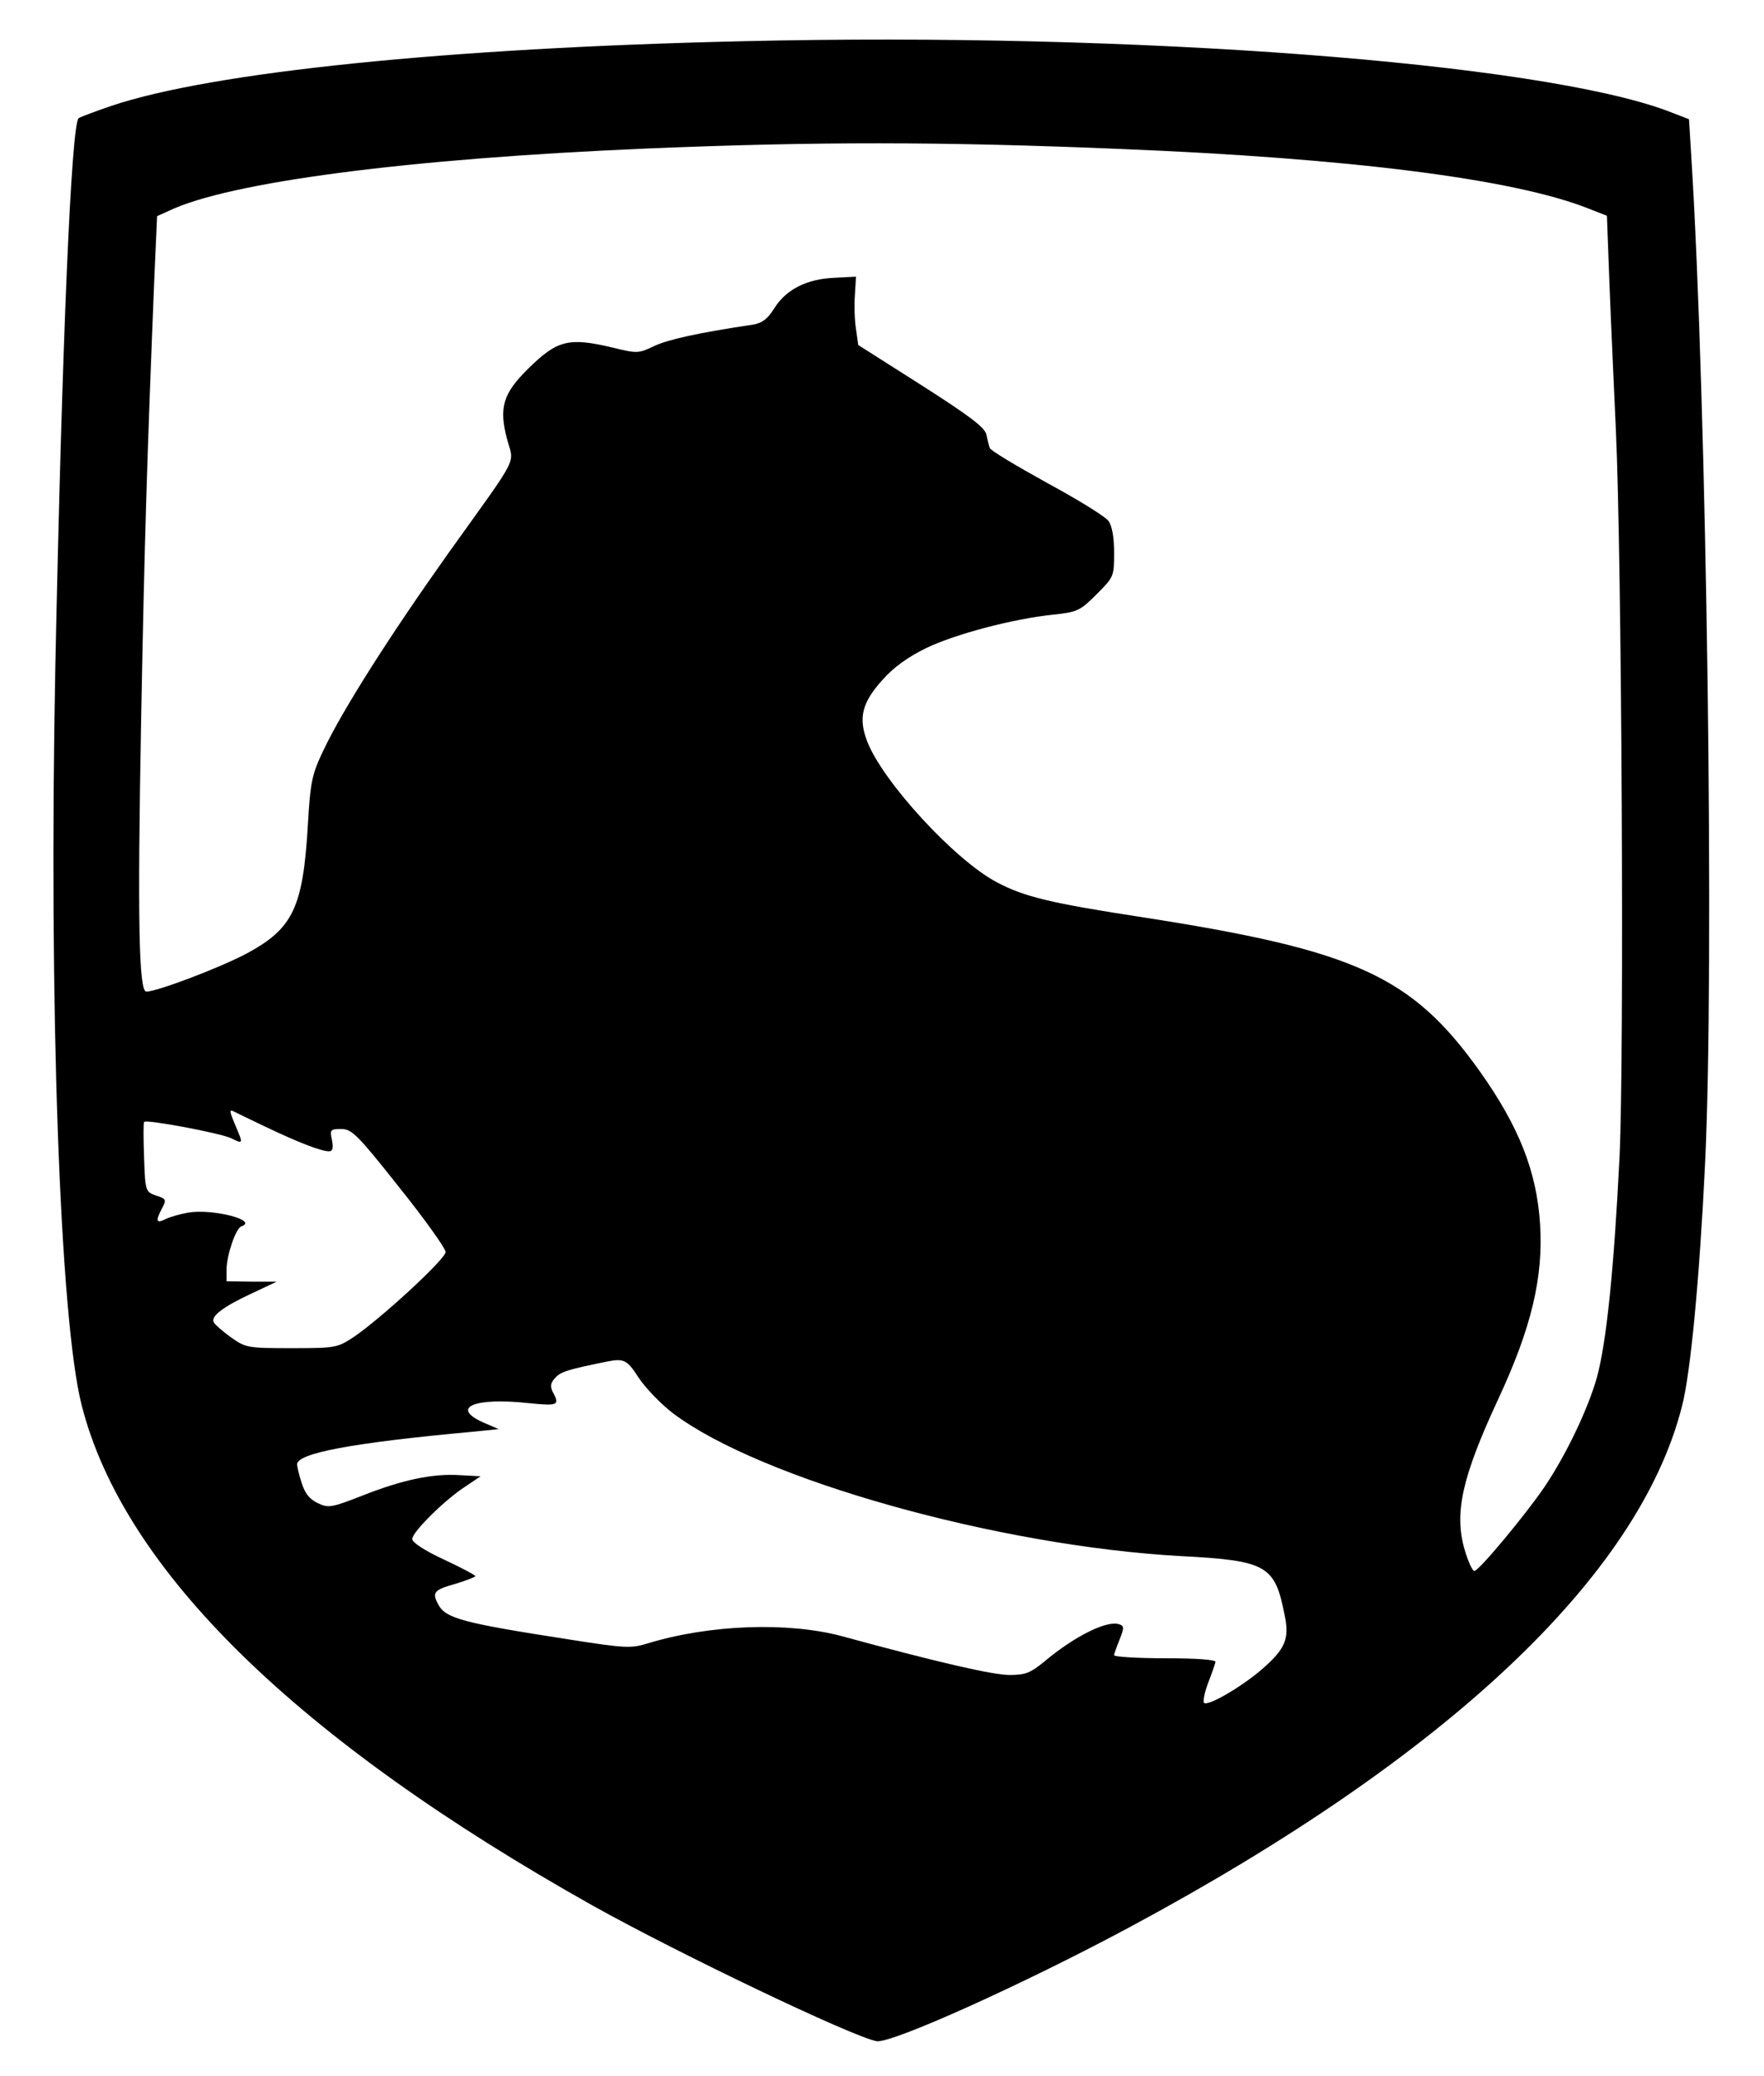 <?xml version="1.0" standalone="no"?>
<!DOCTYPE svg PUBLIC "-//W3C//DTD SVG 20010904//EN"
 "http://www.w3.org/TR/2001/REC-SVG-20010904/DTD/svg10.dtd">
<svg version="1.0" xmlns="http://www.w3.org/2000/svg"
 width="475pt" height="559pt" viewBox="0 0 475 559"
 preserveAspectRatio="xMidYMid meet">

<g transform="translate(0,559) scale(0.1,-0.1)"
fill="current" stroke="none">
<path d="M2000 5479 c-794 -18 -1429 -83 -1700 -174 -41 -14 -81 -29 -88 -33
-20 -13 -45 -604 -63 -1477 -18 -911 12 -1759 71 -1989 113 -444 580 -900
1376 -1347 233 -130 697 -352 764 -365 38 -8 397 154 682 307 855 459 1371
945 1487 1402 23 87 47 340 62 647 26 521 5 2057 -37 2722 l-6 97 -57 22
c-347 130 -1435 213 -2491 188z m1015 -290 c622 -25 1061 -81 1261 -160 l51
-20 7 -187 c4 -103 12 -277 17 -387 16 -341 23 -1691 10 -1960 -15 -302 -35
-499 -61 -594 -24 -85 -83 -209 -142 -296 -52 -76 -176 -225 -188 -225 -5 0
-17 26 -26 57 -29 99 -7 196 90 405 90 193 122 329 113 472 -9 142 -57 263
-162 411 -183 257 -334 326 -907 415 -248 38 -319 55 -393 94 -113 59 -308
271 -350 380 -24 63 -14 104 41 165 31 35 69 62 118 86 79 38 235 79 342 90
65 7 72 10 117 55 46 46 47 48 47 111 0 41 -5 72 -15 86 -8 12 -83 58 -166
103 -83 46 -152 87 -154 94 -2 6 -6 22 -9 36 -4 19 -45 50 -175 133 l-170 108
-6 43 c-4 24 -5 65 -3 92 l3 49 -58 -3 c-74 -3 -130 -31 -162 -82 -18 -29 -33
-40 -57 -44 -147 -22 -229 -40 -267 -58 -42 -20 -45 -20 -111 -4 -118 28 -149
21 -228 -57 -67 -66 -79 -104 -57 -188 19 -72 38 -35 -158 -309 -157 -221
-283 -419 -335 -528 -32 -67 -36 -84 -43 -203 -13 -223 -40 -279 -164 -346
-71 -38 -242 -103 -271 -103 -20 0 -24 187 -14 730 9 482 16 709 36 1201 l7
157 31 14 c162 78 647 141 1286 168 456 19 792 19 1275 -1z m-2300 -2633 c88
-42 150 -66 171 -66 10 0 12 9 8 30 -6 28 -5 30 25 30 28 0 43 -14 156 -157
69 -86 125 -165 125 -174 0 -19 -176 -181 -249 -230 -43 -28 -48 -29 -166 -29
-119 0 -123 1 -163 29 -22 16 -43 34 -46 40 -10 16 24 42 99 77 l70 33 -67 0
-68 1 0 33 c1 39 25 110 40 115 47 16 -77 48 -143 37 -23 -4 -50 -12 -60 -17
-26 -13 -29 -7 -12 26 14 26 13 28 -15 37 -28 10 -29 11 -32 102 -2 51 -2 94
0 96 4 8 206 -30 235 -44 32 -16 32 -15 12 32 -17 40 -18 46 -7 41 4 -2 43
-21 87 -42z m1005 -676 c18 -27 59 -70 93 -96 237 -178 875 -357 1368 -384
230 -12 252 -25 278 -158 14 -66 2 -93 -66 -151 -55 -46 -141 -96 -151 -86 -3
3 1 27 11 53 10 26 19 52 20 57 1 6 -49 10 -136 10 -75 0 -137 4 -137 8 0 4 7
23 15 43 12 30 12 36 0 40 -32 13 -121 -31 -203 -100 -38 -31 -51 -36 -94 -36
-44 0 -193 34 -453 105 -144 38 -354 31 -521 -20 -45 -14 -61 -13 -214 11
-283 44 -330 56 -350 94 -17 32 -12 39 45 55 30 9 55 19 55 21 0 3 -38 23 -85
45 -52 24 -85 46 -85 55 0 19 88 106 144 142 l40 27 -55 3 c-74 5 -157 -13
-263 -55 -85 -33 -91 -34 -121 -20 -22 11 -34 26 -43 55 -7 21 -12 44 -12 49
0 30 146 58 474 88 l69 7 -42 18 c-89 40 -24 68 122 52 79 -8 85 -6 66 29 -8
16 -7 25 6 39 15 17 37 23 140 44 46 9 54 4 85 -44z"/>
</g>
</svg>
